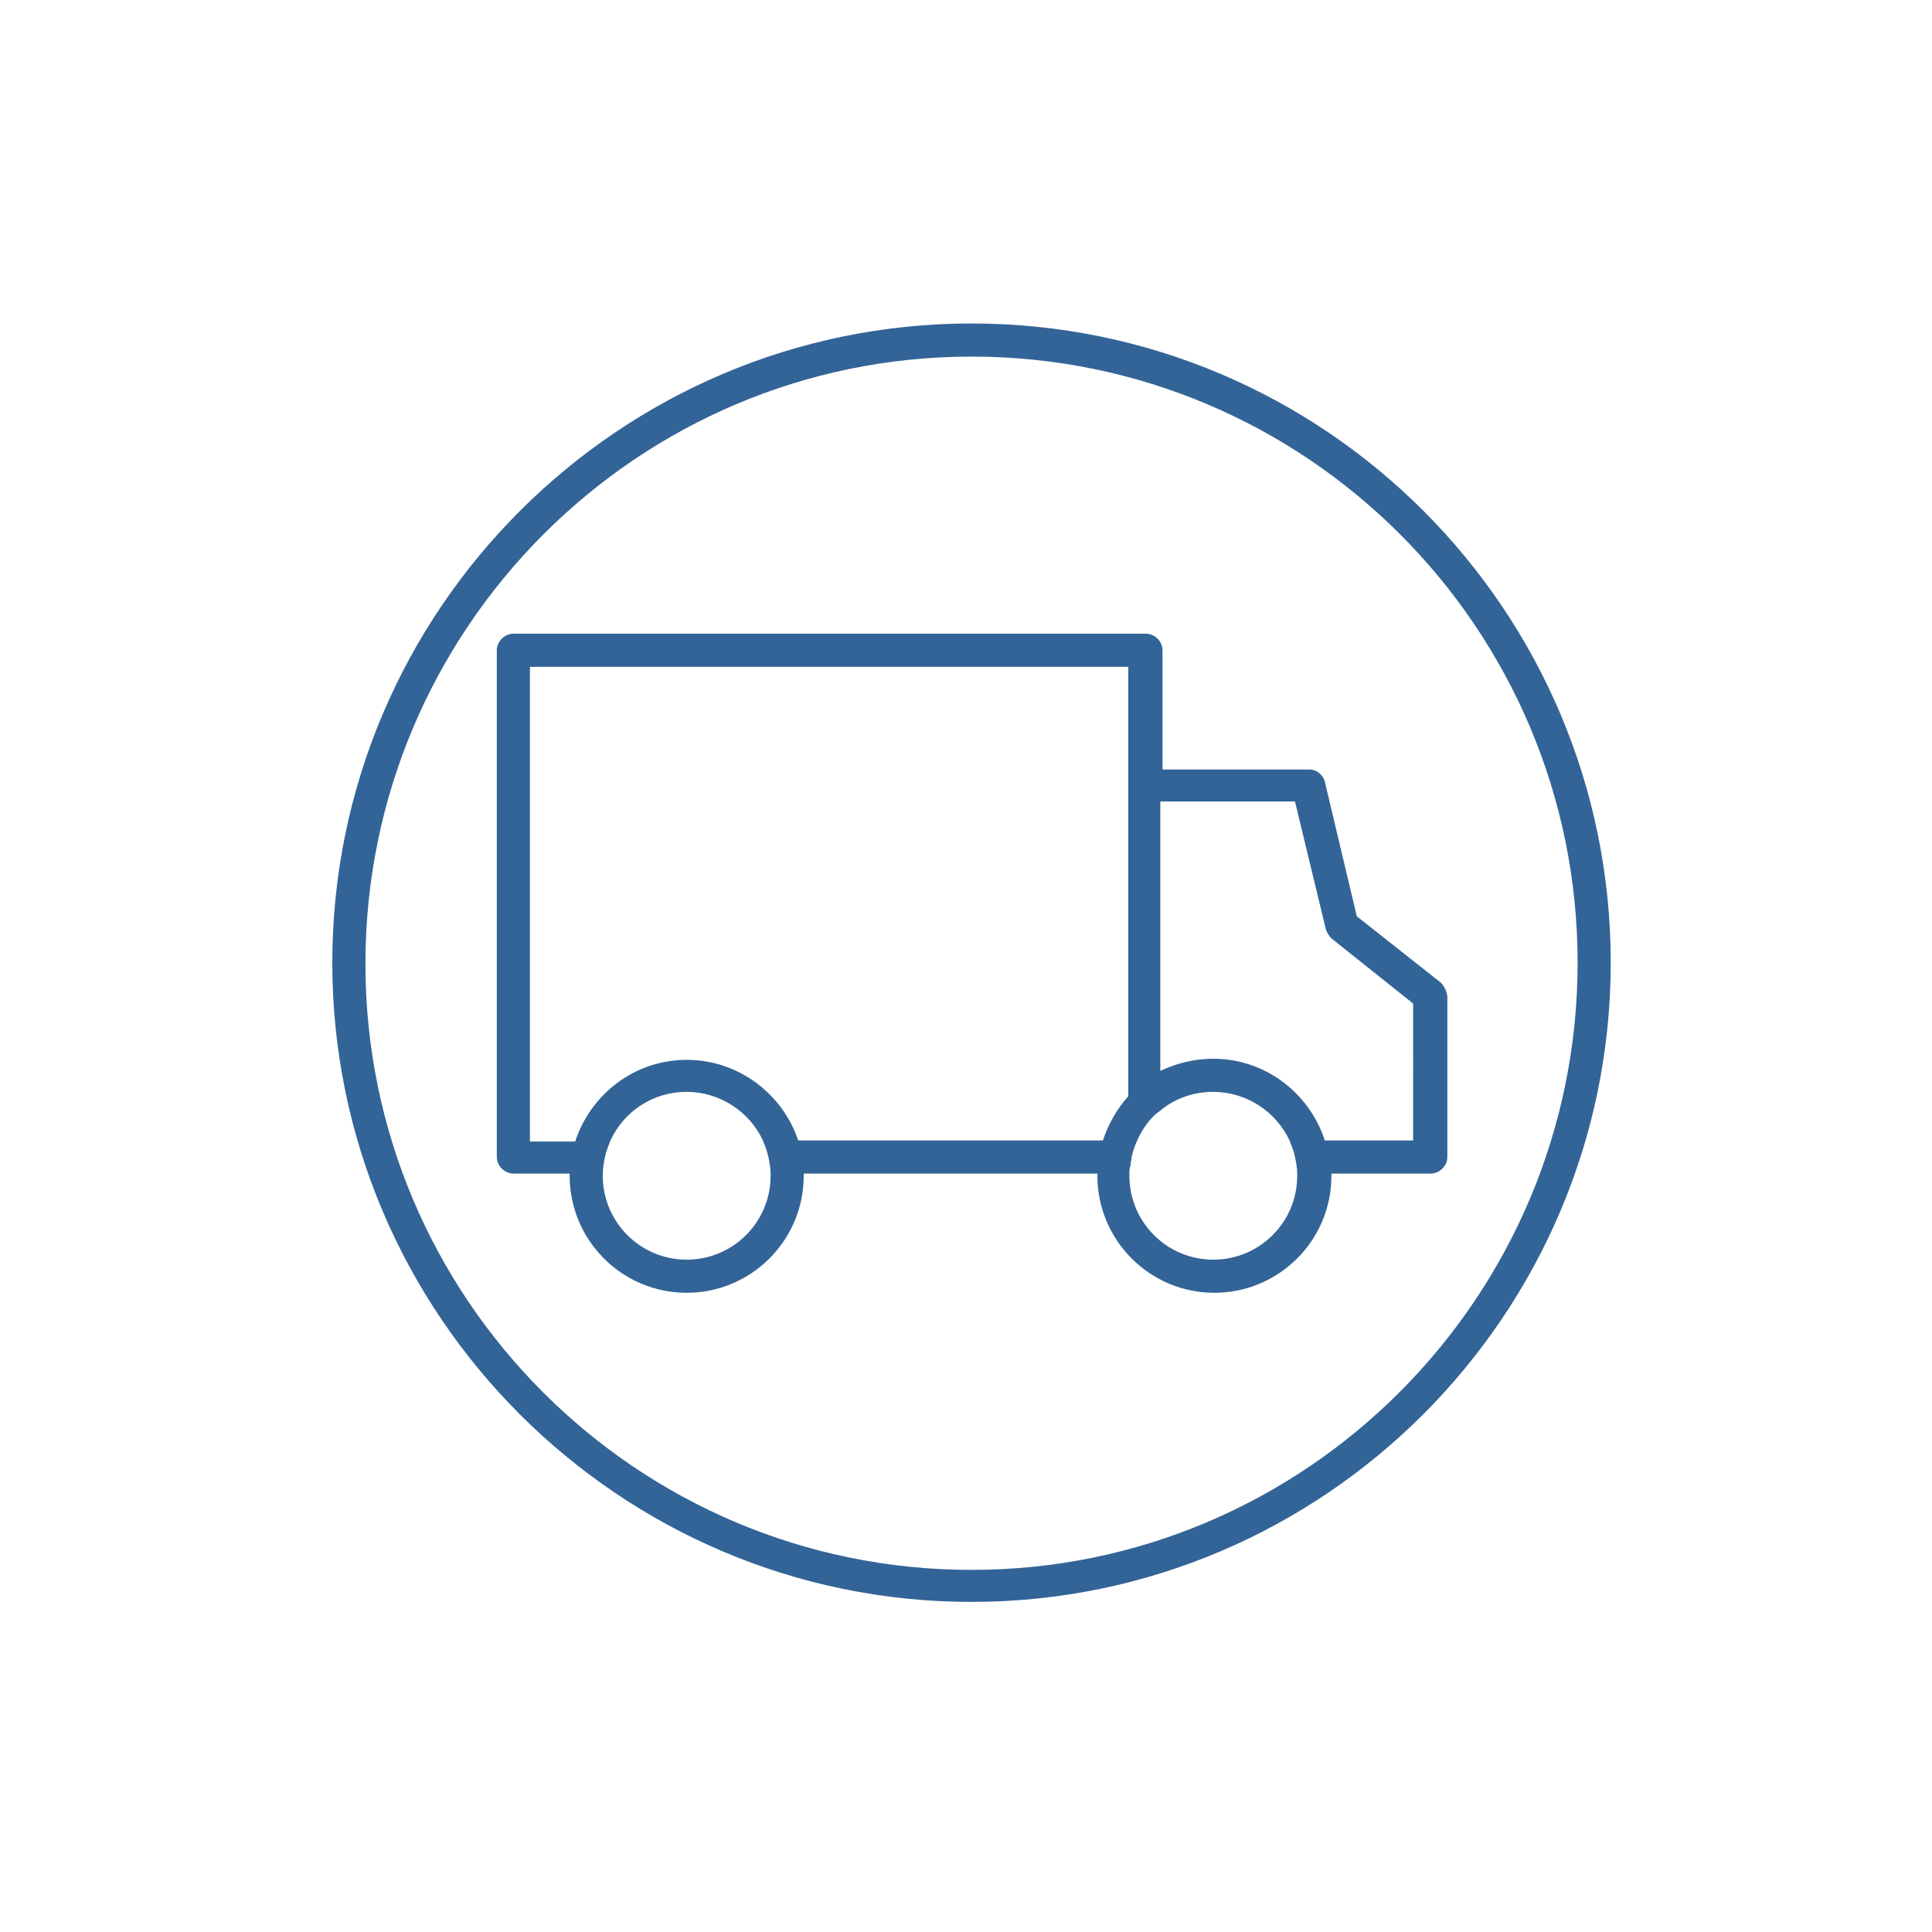 <?xml version="1.0" encoding="utf-8"?>
<!-- Generator: Adobe Illustrator 22.0.1, SVG Export Plug-In . SVG Version: 6.00 Build 0)  -->
<svg version="1.1" id="Layer_1" xmlns="http://www.w3.org/2000/svg" xmlns:xlink="http://www.w3.org/1999/xlink" x="0px" y="0px"
	 viewBox="0 0 175 175" style="enable-background:new 0 0 175 175;" xml:space="preserve">
<title>Artboard 14</title>
<g>
	<path style="fill:#336497;" d="M88,29.3c-31.9,0-57.9,26-57.9,57.9s26,57.9,57.9,57.9c31.9,0,57.9-26,57.9-57.9S120,29.3,88,29.3z
		 M88,142.2c-30.3,0-54.9-24.6-54.9-54.9S57.7,32.3,88,32.3c30.3,0,54.9,24.6,54.9,54.9S118.3,142.2,88,142.2z"/>
	<path style="fill:#336497;" d="M130.5,89l-7.6-6L120,70.8c-0.2-0.7-0.8-1.1-1.4-1.1h-13.3V58.9c0-0.8-0.7-1.5-1.5-1.5H46.5
		c-0.8,0-1.5,0.7-1.5,1.5v45.9c0,0.8,0.7,1.5,1.5,1.5h5.1v0.2c0,5.8,4.7,10.6,10.6,10.6c5.8,0,10.6-4.7,10.6-10.6v-0.2h26.6v0.2
		c0,5.8,4.7,10.6,10.6,10.6c5.8,0,10.6-4.7,10.6-10.6v-0.2h9c0.8,0,1.5-0.7,1.5-1.5V90.2C131,89.7,130.8,89.3,130.5,89z M128,103.3
		h-8c-1.4-4.3-5.4-7.4-10.1-7.4c-1.7,0-3.3,0.4-4.8,1.1V72.6h12.2l2.8,11.6c0.1,0.3,0.3,0.6,0.5,0.8l7.4,5.9V103.3z M117.5,106.5
		c0,4.2-3.4,7.6-7.6,7.6c-4.2,0-7.6-3.4-7.6-7.6c0-0.1,0-0.2,0-0.2c0-0.2,0-0.5,0.1-0.7c0-0.3,0.1-0.5,0.1-0.8
		c0.2-0.9,0.6-1.8,1.1-2.6c0.4-0.6,0.9-1.2,1.5-1.6c1.3-1.1,3-1.7,4.8-1.7c3,0,5.7,1.8,6.9,4.4c0.2,0.5,0.4,1,0.5,1.5
		c0.1,0.5,0.2,1,0.2,1.5C117.5,106.4,117.5,106.4,117.5,106.5z M69.8,106.5c0,4.2-3.4,7.6-7.6,7.6s-7.6-3.4-7.6-7.6
		c0-0.1,0-0.2,0-0.2c0-0.5,0.1-1,0.2-1.5c0.1-0.5,0.3-1,0.5-1.5c1.2-2.6,3.8-4.4,6.9-4.4c3,0,5.7,1.8,6.9,4.4c0.2,0.5,0.4,1,0.5,1.5
		c0.1,0.5,0.2,1,0.2,1.5C69.8,106.4,69.8,106.4,69.8,106.5z M62.2,96c-4.7,0-8.7,3.1-10.1,7.4H48V60.4h54.2v10.7v28.2
		c-1,1.1-1.8,2.5-2.3,4H72.3C70.9,99.1,66.9,96,62.2,96z"/>
</g>
<g>
	<path style="fill:#336497;" d="M704.3,48.3v-3c0-2.3-1.9-4.2-4.2-4.2h-4.2c-9.5-6.7-20.7-10.2-32.4-10.2
		c-11.7,0-22.9,3.5-32.4,10.2h-4.2c-2.3,0-4.2,1.9-4.2,4.2v3c-10.1,10.6-15.6,24.4-15.6,39c0,31.1,25.3,56.4,56.5,56.4
		c31.1,0,56.4-25.3,56.4-56.4C719.9,72.6,714.4,58.8,704.3,48.3z M622.7,121.8c-7.9-9.3-12.7-21.4-12.7-34.6
		c0-12.8,4.5-25,12.7-34.6V121.8z M663.5,33.7c9.6,0,18.9,2.5,27,7.3h-54.1C644.6,36.2,653.9,33.7,663.5,33.7z M695.8,129.9
		c0,0-12.9,10.9-32.4,10.9c-19.4,0-31.9-10.6-31.9-10.6c-2.1-1.6-4.1-3.3-6-5.2h0V45.2c0-0.7,0.6-1.3,1.3-1.3h73.2
		c0.7,0,1.3,0.6,1.3,1.3V125h0C699.7,126.7,697.8,128.4,695.8,129.9z M704.3,52.6c8.2,9.7,12.7,21.8,12.7,34.6
		c0,13.2-4.8,25.3-12.7,34.6V52.6z"/>
	<g>
		<g>
			<path style="fill:#336497;" d="M661.8,70h26.8c1.2,0,2.1-0.9,2.1-2.1s-0.9-2.1-2.1-2.1h-26.8c-1.2,0-2.1,0.9-2.1,2.1
				S660.7,70,661.8,70z"/>
			<path style="fill:#336497;" d="M661.8,92.9h26.8c1.2,0,2.1-0.9,2.1-2.1s-0.9-2.1-2.1-2.1h-26.8c-1.2,0-2.1,0.9-2.1,2.1
				S660.7,92.9,661.8,92.9z"/>
			<path style="fill:#336497;" d="M661.8,115.9h26.8c1.2,0,2.1-0.9,2.1-2.1s-0.9-2.1-2.1-2.1h-26.8c-1.2,0-2.1,0.9-2.1,2.1
				C659.7,115,660.7,115.9,661.8,115.9z"/>
			<path style="fill:#336497;" d="M642.5,72.3c0.4,0.4,0.9,0.7,1.5,0.7c0,0,0,0,0,0c0.6,0,1.1-0.3,1.5-0.7l11.5-12.6
				c0.8-0.9,0.7-2.2-0.1-3c-0.9-0.8-2.2-0.7-3,0.1l-10,10.9l-3.1-3.3c-0.8-0.8-2.1-0.9-3-0.1c-0.8,0.8-0.9,2.1-0.1,3L642.5,72.3z"/>
			<path style="fill:#336497;" d="M654,80.9l-10,10.9l-3.1-3.3c-0.8-0.8-2.1-0.9-3-0.1c-0.8,0.8-0.9,2.1-0.1,3l4.6,4.9
				c0.4,0.4,0.9,0.7,1.5,0.7c0,0,0,0,0,0c0.6,0,1.1-0.3,1.5-0.7l11.5-12.6c0.8-0.9,0.7-2.2-0.1-3C656.1,80,654.8,80,654,80.9z"/>
			<path style="fill:#336497;" d="M654,104.8l-10,10.9l-3.1-3.3c-0.8-0.8-2.1-0.9-3-0.1c-0.8,0.8-0.9,2.1-0.1,3l4.6,4.9
				c0.4,0.4,0.9,0.7,1.5,0.7c0,0,0,0,0,0c0.6,0,1.1-0.3,1.5-0.7l11.5-12.6c0.8-0.9,0.7-2.2-0.1-3C656.1,103.9,654.8,104,654,104.8z"
				/>
		</g>
	</g>
</g>
</svg>
